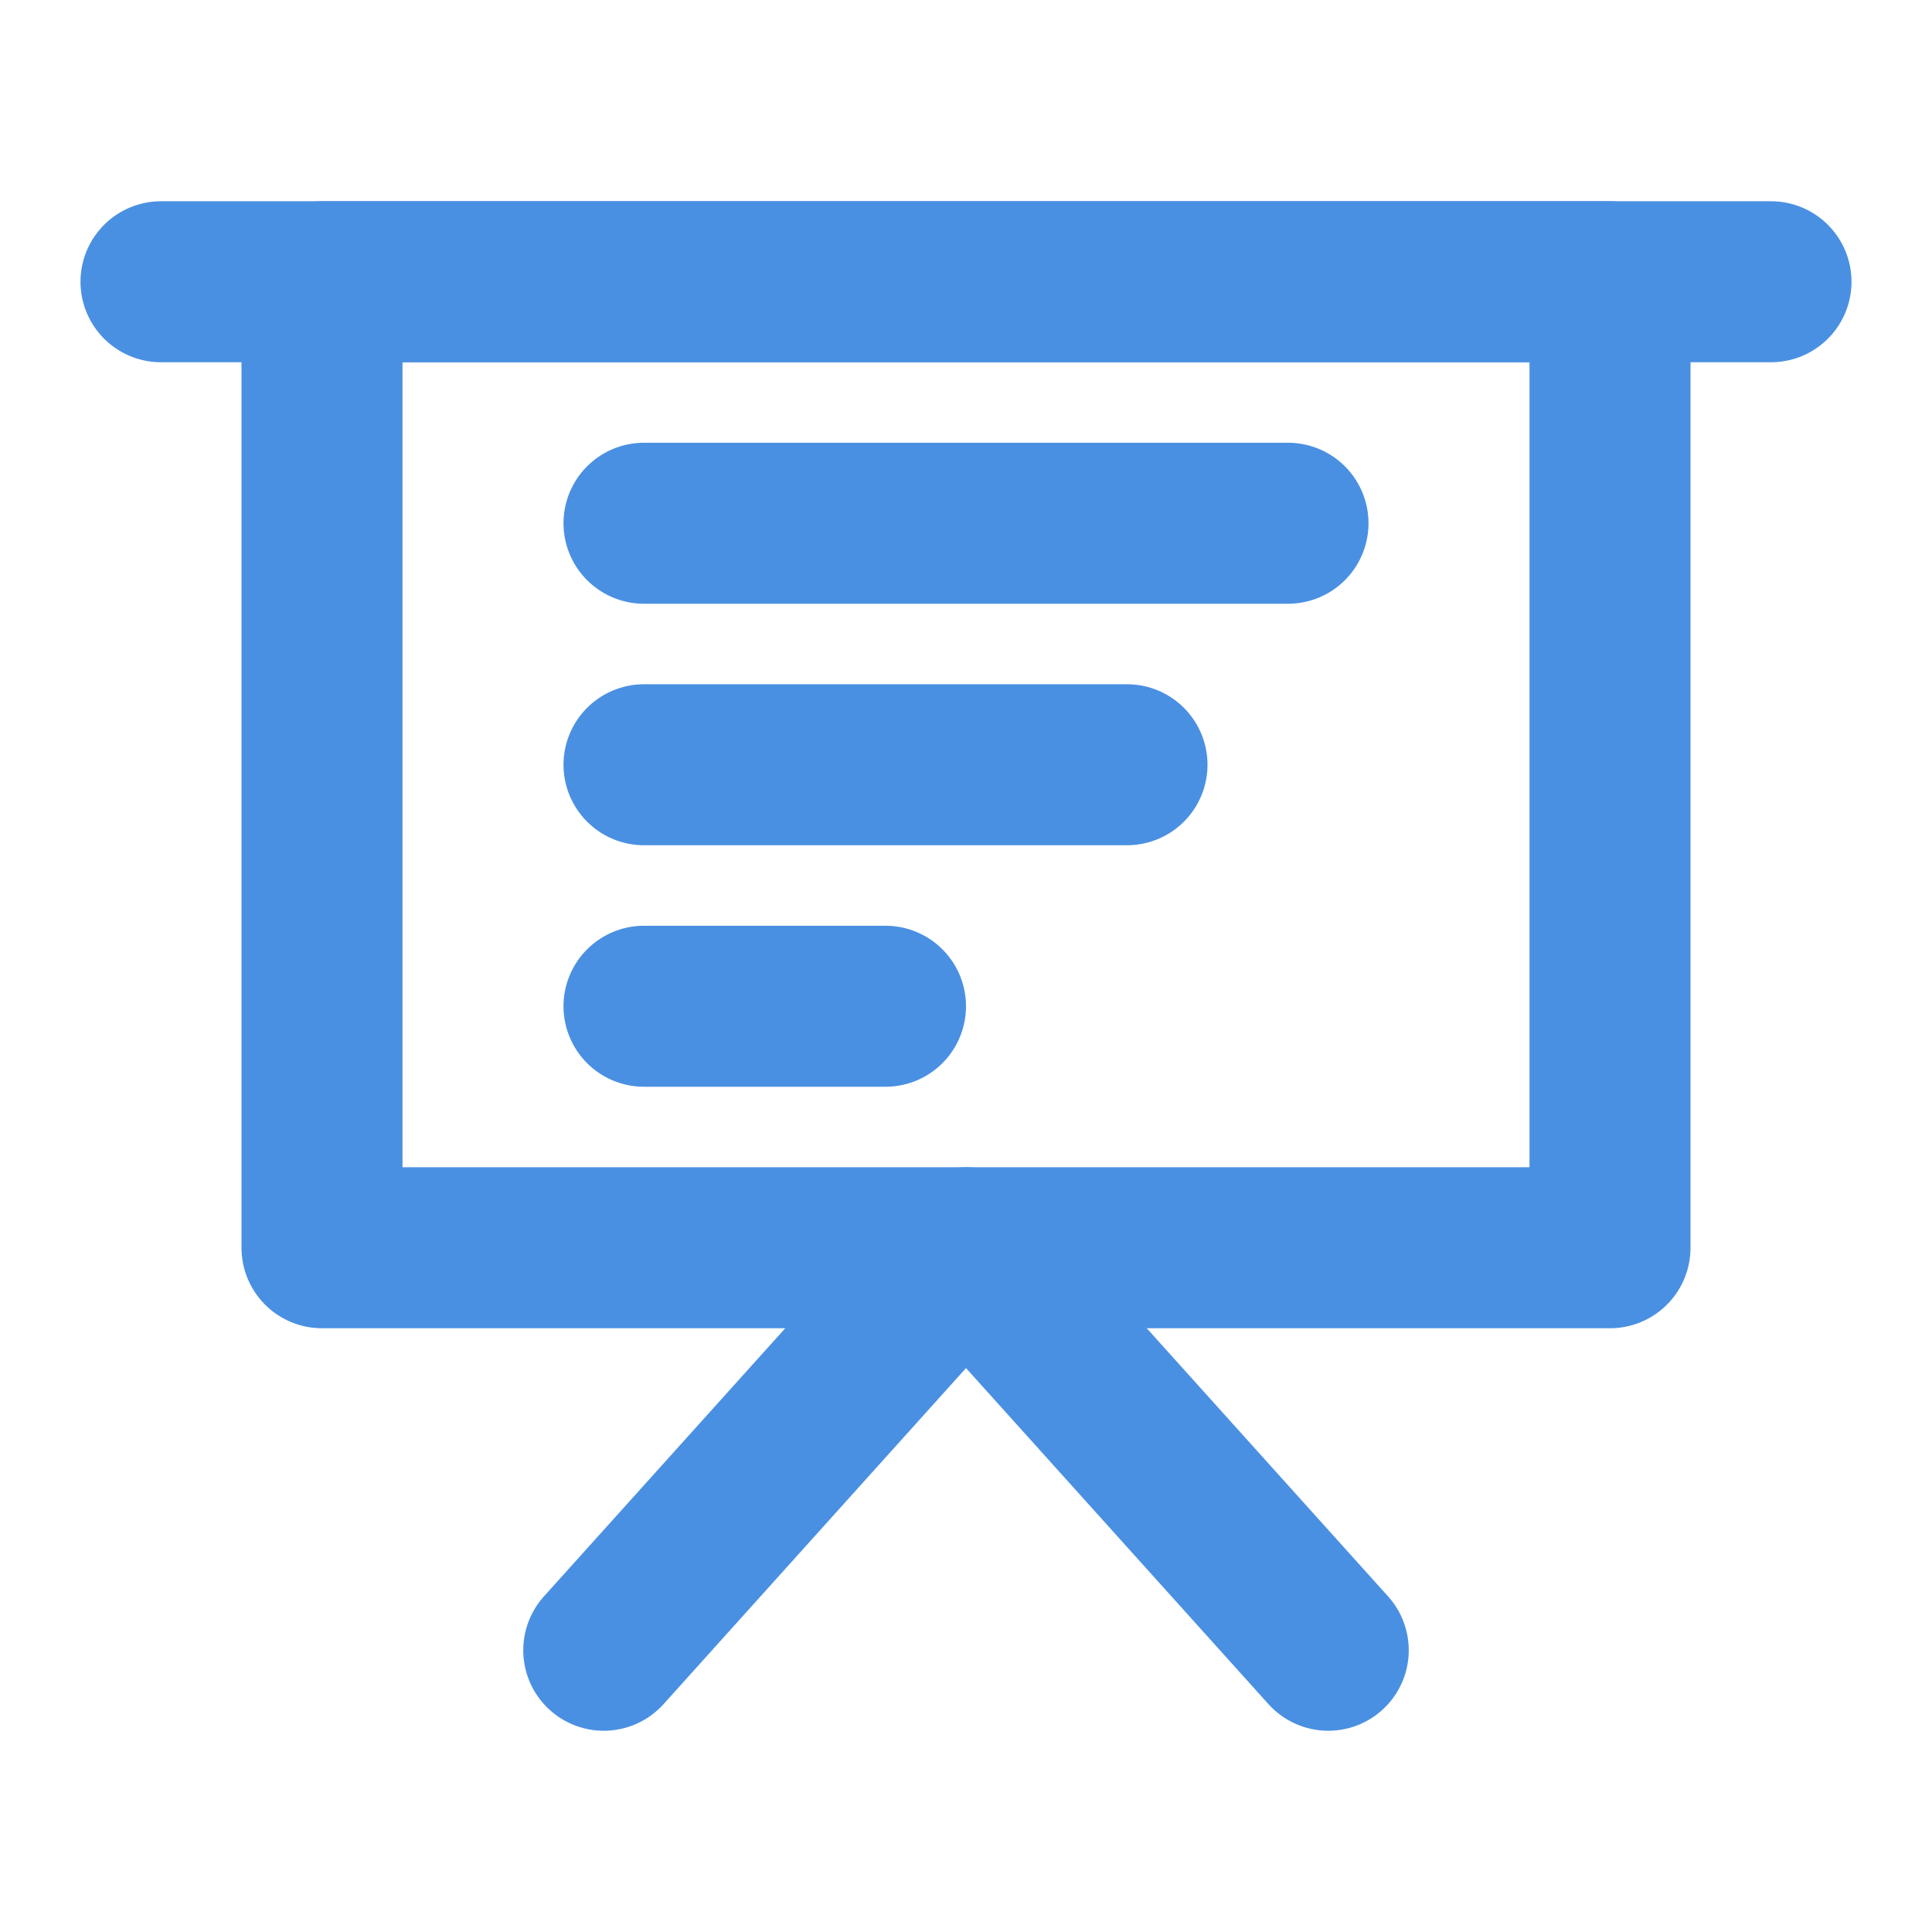 <?xml version="1.0" encoding="UTF-8"?><svg width="21" height="21" viewBox="0 0 48 48" fill="none" xmlns="http://www.w3.org/2000/svg"><rect x="8" y="7" width="32" height="24" fill="none" stroke="#4a90e2" stroke-width="4" stroke-linejoin="round"/><path d="M4 7H44" stroke="#4a90e2" stroke-width="4" stroke-linecap="round" stroke-linejoin="round"/><path d="M15 41L24 31L33 41" stroke="#4a90e2" stroke-width="4" stroke-linecap="round" stroke-linejoin="round"/><path d="M16 13H32" stroke="#4a90e2" stroke-width="4" stroke-linecap="round" stroke-linejoin="round"/><path d="M16 19H28" stroke="#4a90e2" stroke-width="4" stroke-linecap="round" stroke-linejoin="round"/><path d="M16 25H22" stroke="#4a90e2" stroke-width="4" stroke-linecap="round" stroke-linejoin="round"/></svg>
